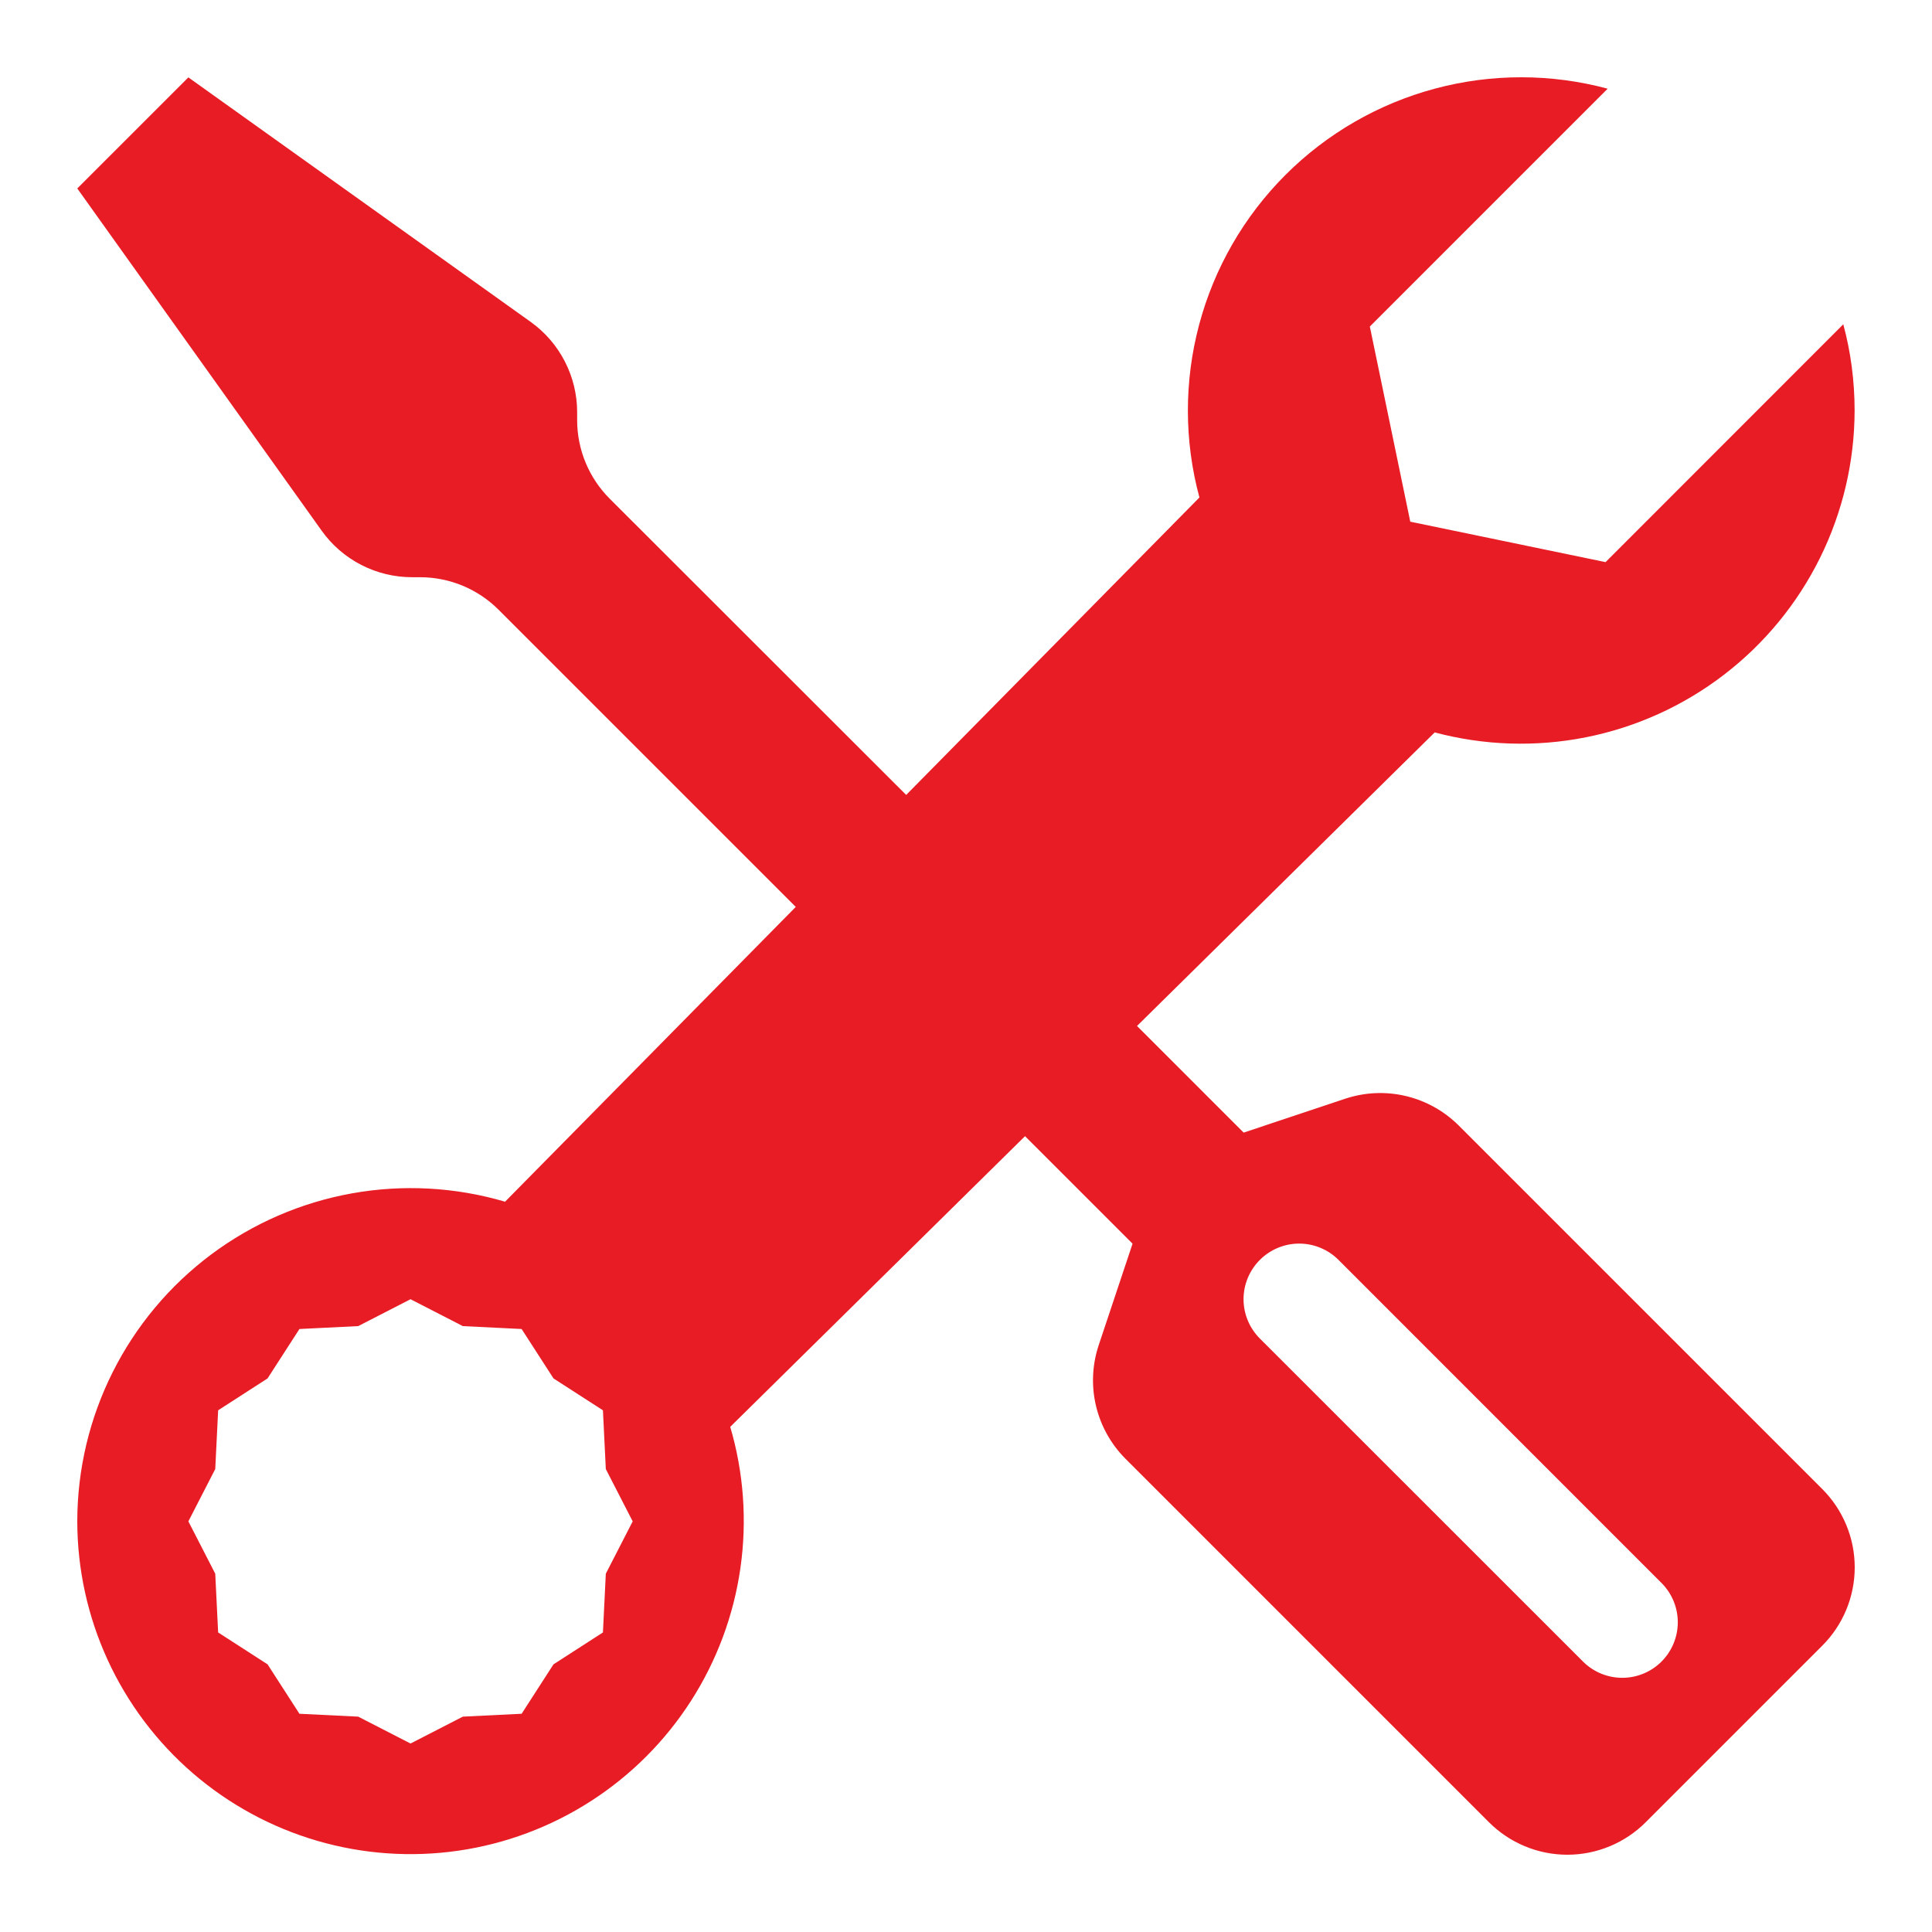 <svg width="90" height="90" viewBox="0 0 90 90" fill="none" xmlns="http://www.w3.org/2000/svg">
    <path
        d="M8.775 3.605L3.6 8.779L14.984 24.721C15.463 25.393 16.096 25.94 16.83 26.317C17.564 26.694 18.377 26.89 19.202 26.889H19.564C20.244 26.889 20.918 27.022 21.547 27.282C22.175 27.543 22.747 27.924 23.227 28.405L37.07 42.247L23.528 55.98C21.211 55.298 18.768 55.165 16.392 55.592C14.015 56.019 11.771 56.994 9.837 58.439C7.903 59.884 6.332 61.761 5.25 63.919C4.167 66.076 3.602 68.457 3.6 70.871C3.603 73.096 4.084 75.294 5.011 77.317C5.938 79.339 7.289 81.139 8.972 82.594C10.655 84.048 12.631 85.124 14.767 85.749C16.902 86.373 19.146 86.531 21.348 86.213C23.55 85.894 25.658 85.106 27.528 83.901C29.399 82.697 30.989 81.105 32.19 79.232C33.391 77.36 34.176 75.251 34.491 73.049C34.807 70.847 34.645 68.602 34.017 66.468L47.75 52.927L52.759 57.935L51.181 62.665C50.878 63.577 50.834 64.555 51.055 65.489C51.277 66.424 51.754 67.279 52.433 67.958L69.354 84.879C69.834 85.361 70.404 85.743 71.032 86.004C71.66 86.266 72.333 86.4 73.013 86.4C73.693 86.4 74.366 86.266 74.994 86.004C75.622 85.743 76.192 85.361 76.671 84.879L84.878 76.672C85.361 76.192 85.743 75.623 86.004 74.995C86.266 74.367 86.4 73.694 86.4 73.014C86.4 72.334 86.266 71.66 86.004 71.033C85.743 70.405 85.361 69.835 84.878 69.355L67.957 52.435C67.278 51.756 66.423 51.279 65.488 51.057C64.553 50.836 63.575 50.88 62.664 51.183L57.934 52.761L52.966 47.794L66.834 34.118C69.135 34.732 71.546 34.809 73.881 34.345C76.216 33.88 78.414 32.885 80.304 31.436C82.194 29.988 83.726 28.125 84.782 25.991C85.838 23.857 86.39 21.509 86.395 19.128C86.395 17.736 86.213 16.385 85.867 15.107L74.793 26.186L65.696 24.302L63.812 15.211L74.891 4.132C72.256 3.424 69.48 3.422 66.844 4.129C64.208 4.835 61.804 6.223 59.876 8.154C57.947 10.085 56.562 12.49 55.86 15.127C55.157 17.764 55.162 20.54 55.874 23.174L42.213 37.031L28.402 23.231C27.432 22.261 26.886 20.945 26.886 19.573V19.205C26.886 18.381 26.689 17.569 26.312 16.837C25.935 16.104 25.389 15.472 24.718 14.993L8.775 3.605ZM58.69 58.691C58.93 58.45 59.215 58.259 59.53 58.129C59.844 57.998 60.181 57.931 60.521 57.931C60.862 57.931 61.199 57.998 61.513 58.129C61.827 58.259 62.113 58.45 62.353 58.691L77.432 73.774C77.903 74.262 78.164 74.916 78.158 75.594C78.152 76.272 77.88 76.921 77.401 77.401C76.921 77.881 76.272 78.153 75.594 78.159C74.915 78.165 74.262 77.904 73.774 77.433L58.69 62.355C58.449 62.114 58.257 61.829 58.127 61.514C57.996 61.2 57.929 60.863 57.929 60.523C57.929 60.182 57.996 59.846 58.127 59.531C58.257 59.217 58.449 58.931 58.69 58.691ZM19.124 60.523L21.561 61.775L24.299 61.91L25.784 64.212L28.087 65.697L28.221 68.434L29.473 70.871L28.221 73.309L28.087 76.046L25.784 77.531L24.299 79.834L21.561 79.968L19.124 81.22L16.687 79.968L13.949 79.834L12.464 77.531L10.162 76.046L10.027 73.309L8.775 70.871L10.027 68.434L10.162 65.697L12.464 64.212L13.949 61.91L16.687 61.775L19.124 60.523Z"
        fill="#E81C25" />
</svg>
